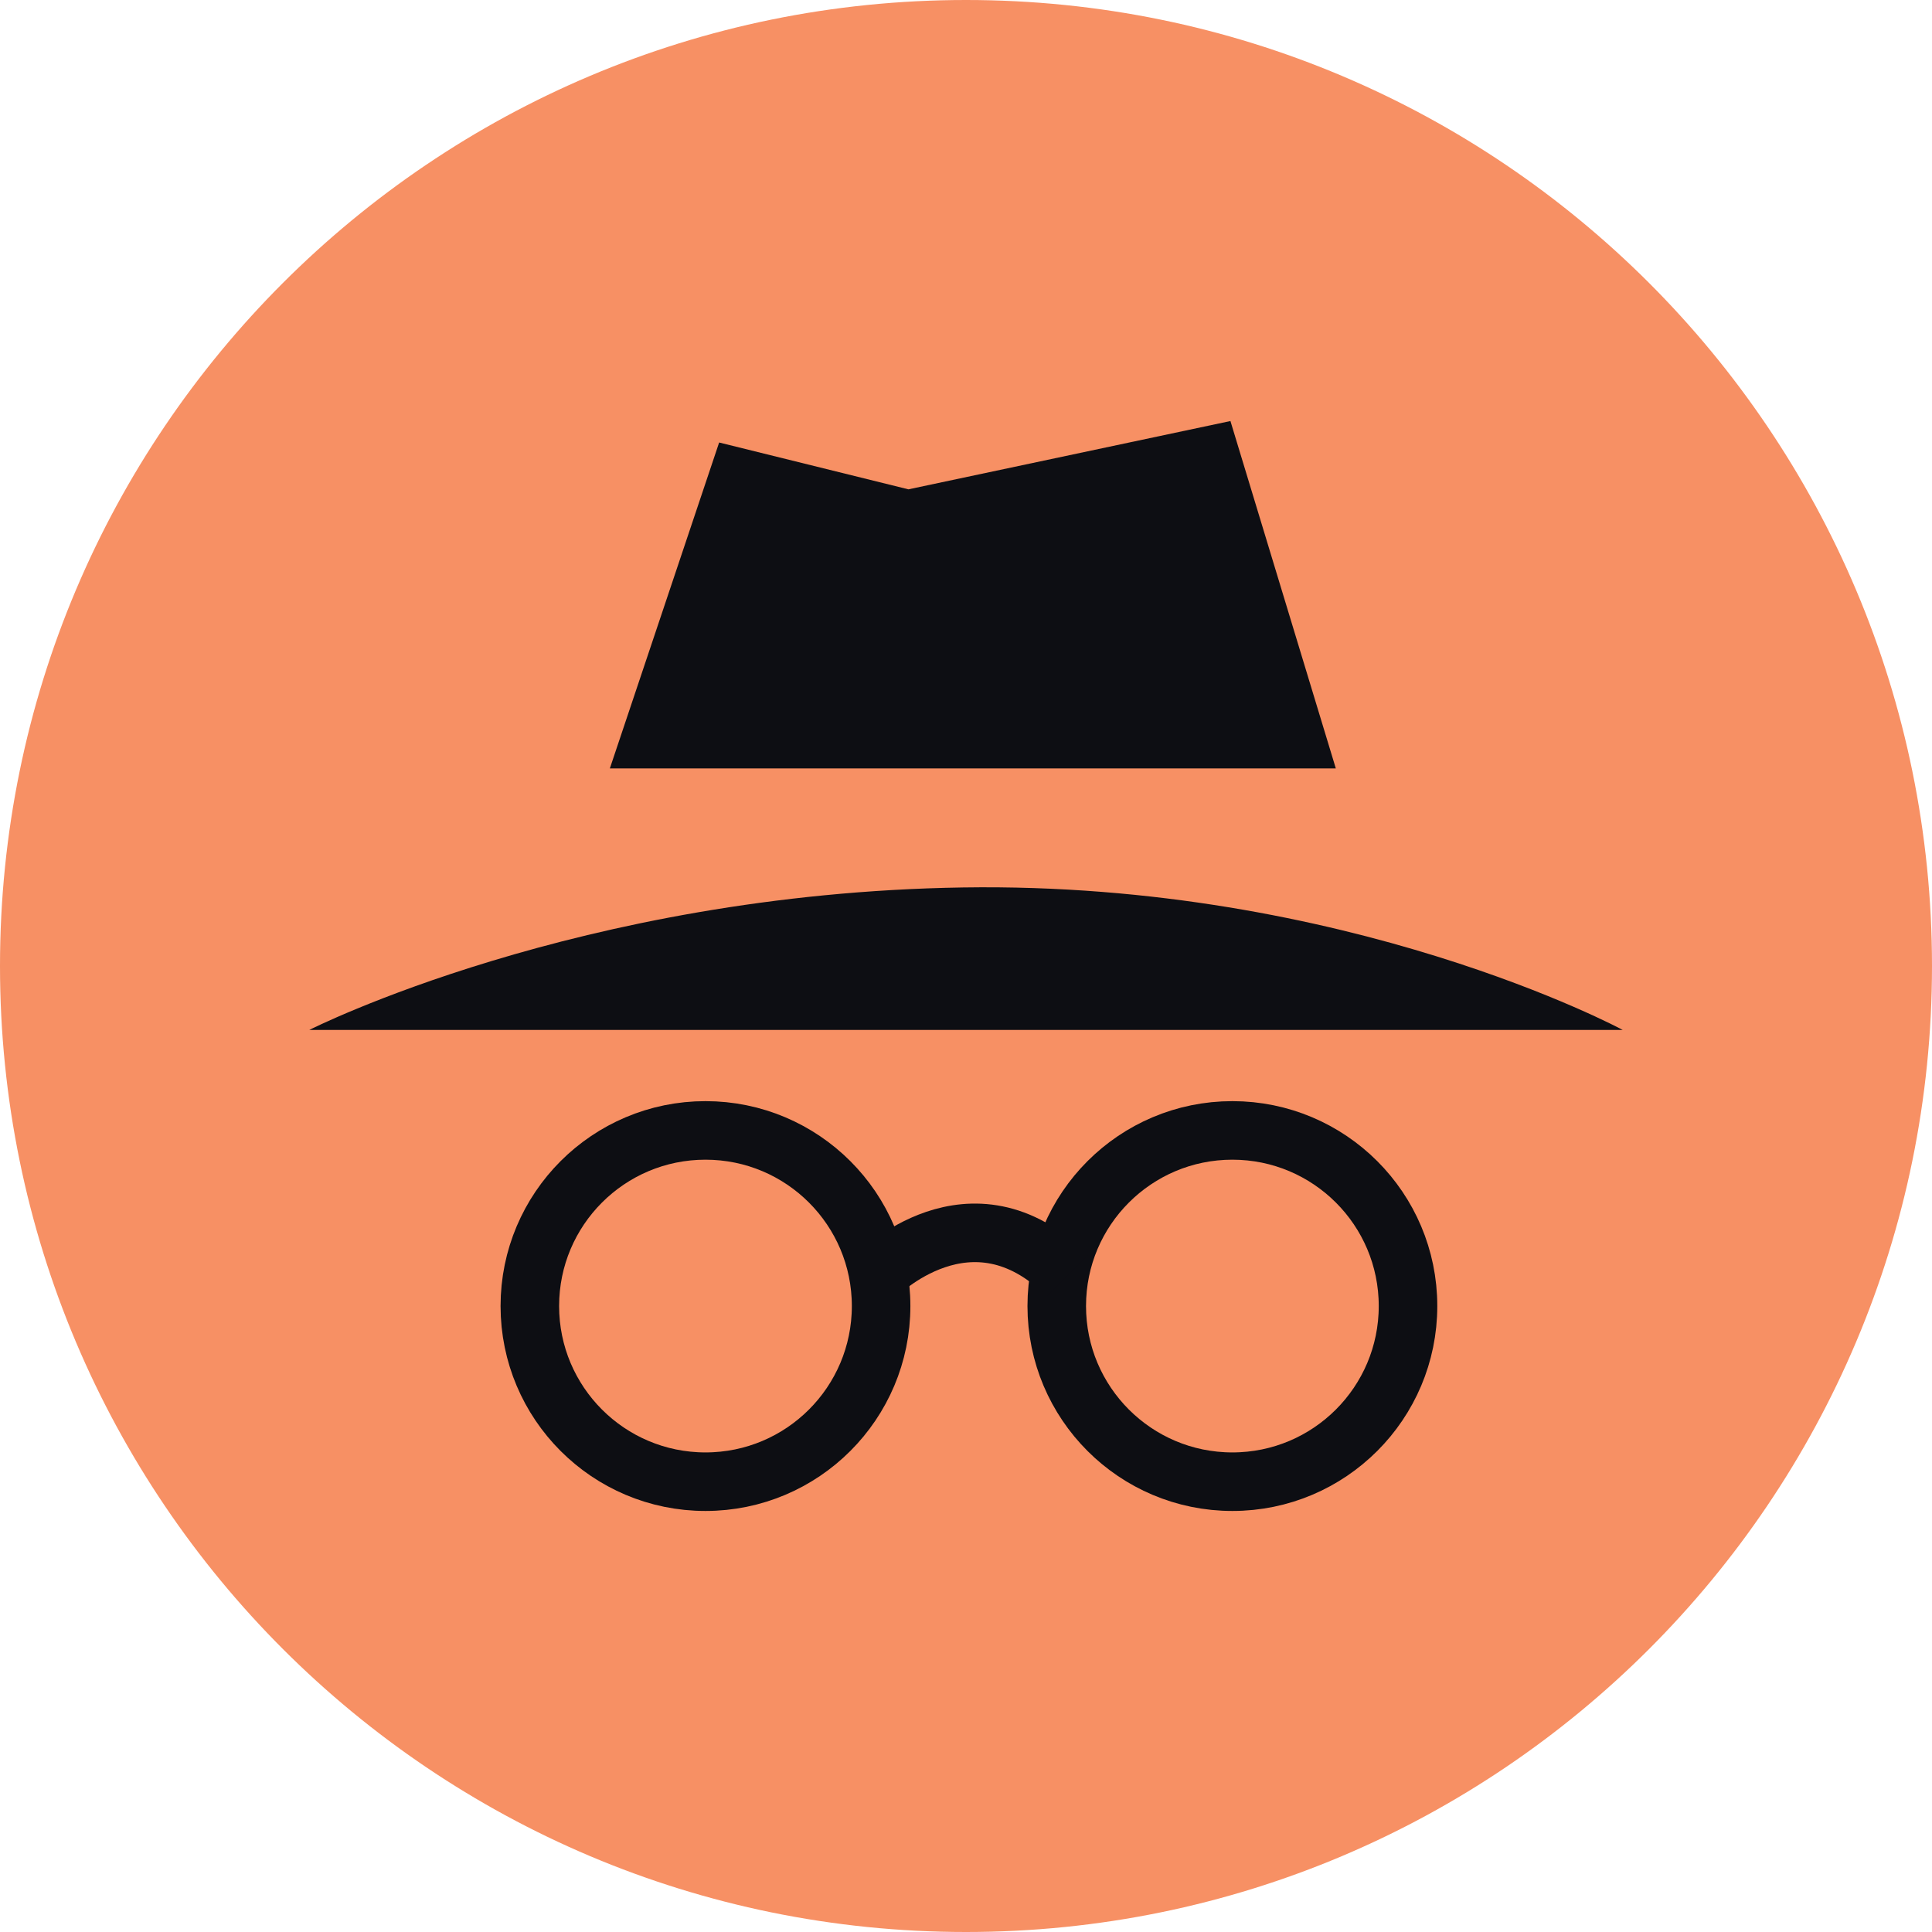 <svg width="264" height="264" viewBox="0 0 264 264" fill="none" xmlns="http://www.w3.org/2000/svg">
<g clip-path="url(#clip0_117_2469)">
<path d="M132 264C204.902 264 264 204.902 264 132C264 59.098 204.902 0 132 0C59.098 0 0 59.098 0 132C0 204.902 59.098 264 132 264Z" fill="#F79064"/>
<path d="M96.4 202.467C109.655 202.467 120.4 191.722 120.4 178.467C120.4 165.212 109.655 154.467 96.4 154.467C83.145 154.467 72.4 165.212 72.4 178.467C72.4 191.722 83.145 202.467 96.4 202.467Z" stroke="#0D0E13" stroke-width="8"/>
<path d="M168.4 202.467C181.655 202.467 192.4 191.722 192.4 178.467C192.4 165.212 181.655 154.467 168.4 154.467C155.145 154.467 144.4 165.212 144.4 178.467C144.4 191.722 155.145 202.467 168.4 202.467Z" stroke="#0D0E13" stroke-width="8"/>
<path d="M119.733 174.334C119.733 174.334 132.66 161.128 145.866 174.334" stroke="#0D0E13" stroke-width="8"/>
<path d="M42.267 140.735H221.734C221.734 140.735 184.134 120.463 131.6 121.267C79.066 122.071 42.267 140.735 42.267 140.735Z" fill="#0D0E13"/>
<path d="M83.334 105H182.534L168.134 57.533L124.134 66.866L98.268 60.466L83.334 105Z" fill="#0D0E13"/>
</g>
<defs>
<clipPath id="clip0_117_2469">
<rect width="264" height="264" fill="white"/>
</clipPath>
</defs>
</svg>
